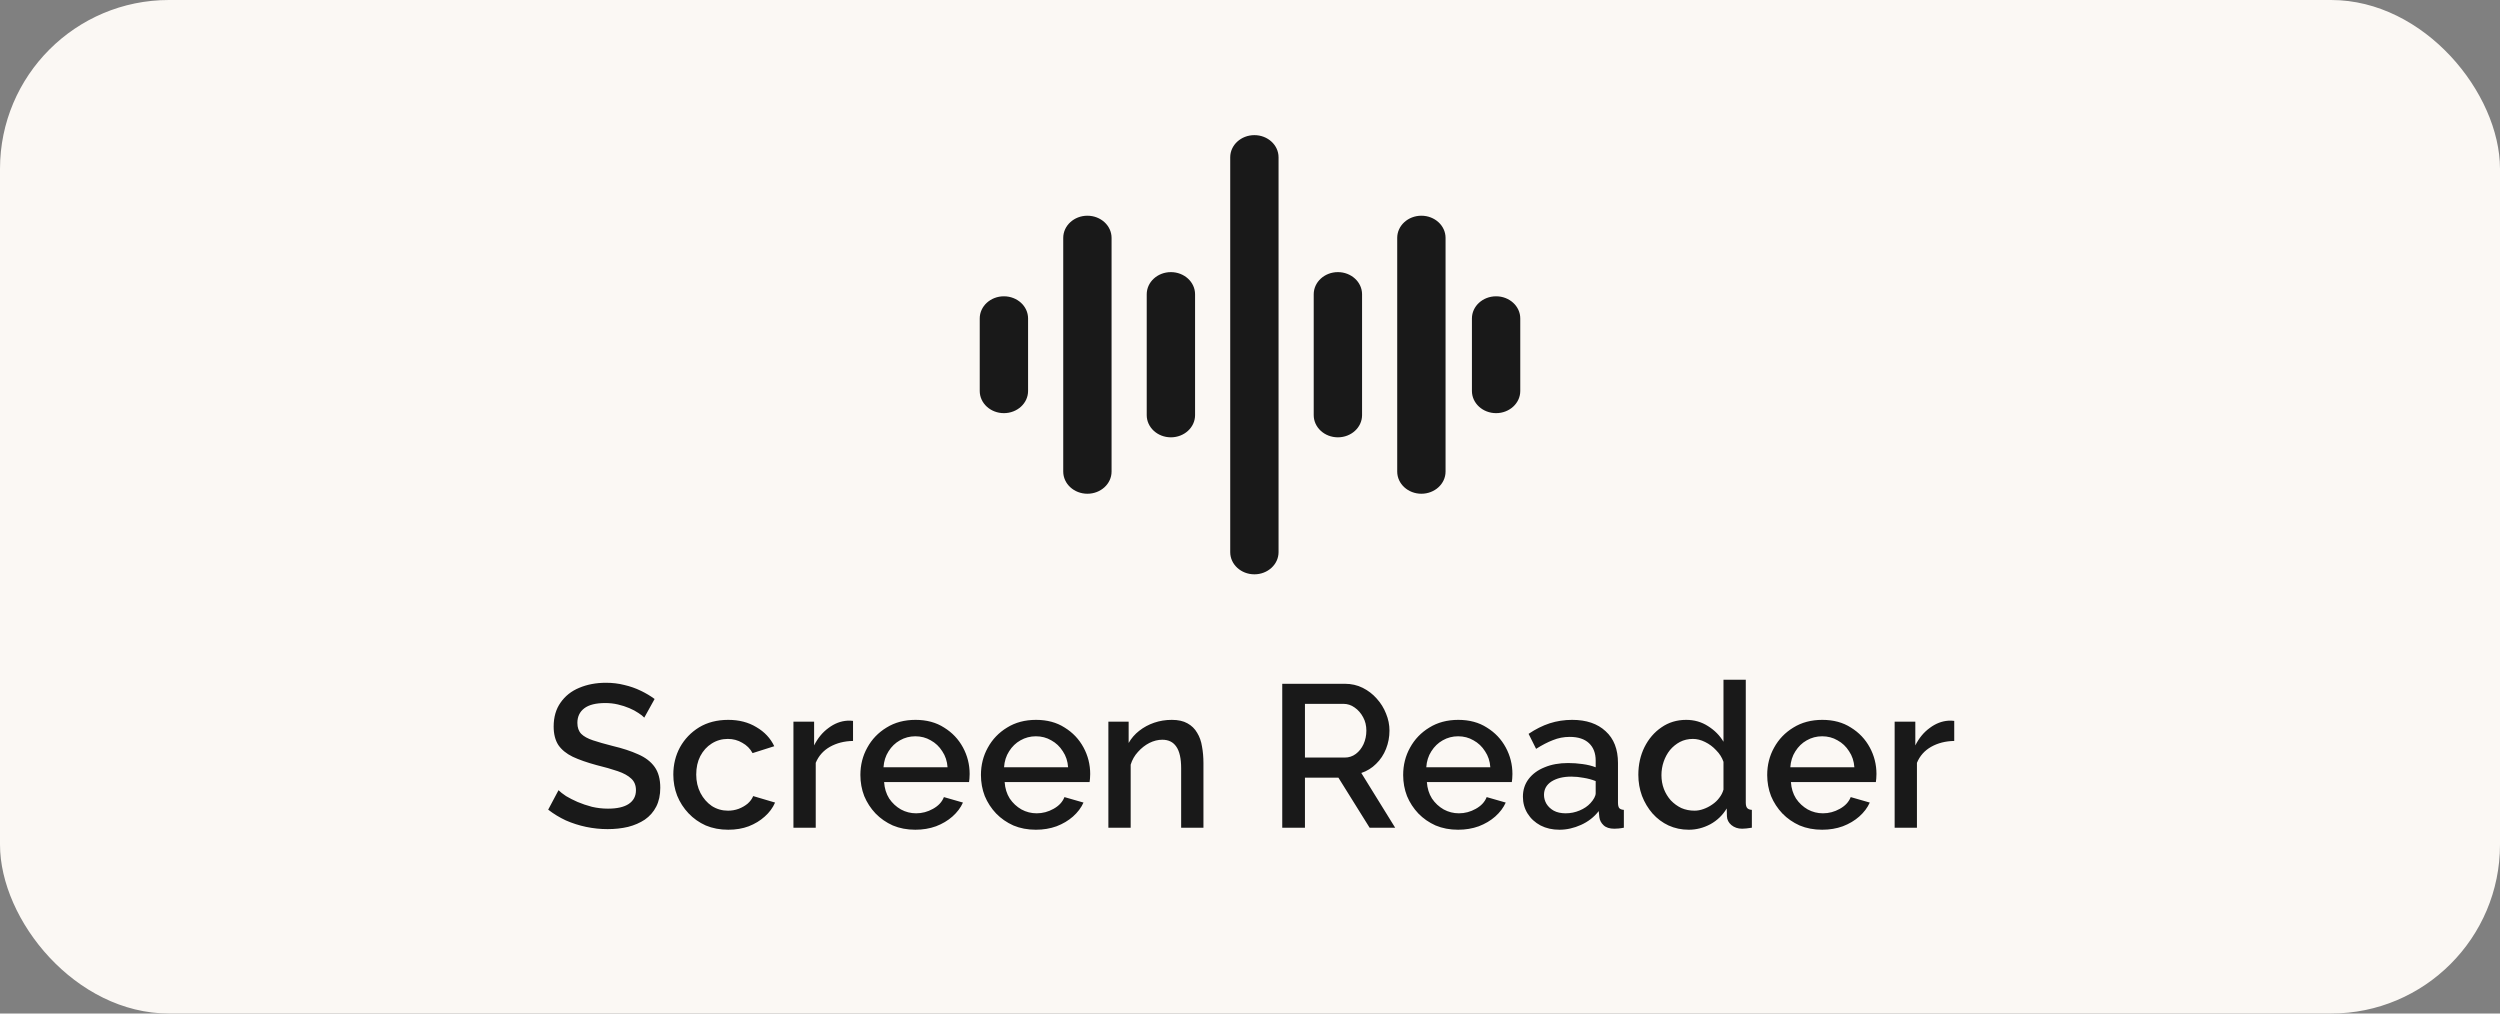 <svg width="296" height="120" viewBox="0 0 296 120" fill="none" xmlns="http://www.w3.org/2000/svg">
<rect x="0" y="0" width="296" height="120" fill="#808080" stroke="none"/>
<rect width="296" height="120" rx="20" fill="#FBF8F4"/>
<path d="M116 37.706C116 36.257 117.281 35.082 118.862 35.082C120.442 35.082 121.724 36.257 121.724 37.706V46.293C121.724 47.742 120.442 48.917 118.862 48.917C117.281 48.917 116 47.742 116 46.293V37.706Z" fill="#191919"/>
<path d="M125.887 28.165C125.887 26.716 127.168 25.541 128.748 25.541C130.329 25.541 131.61 26.716 131.61 28.165V55.835C131.61 57.284 130.329 58.459 128.748 58.459C127.168 58.459 125.887 57.284 125.887 55.835V28.165Z" fill="#191919"/>
<path d="M135.772 34.843C135.772 33.394 137.053 32.219 138.634 32.219C140.214 32.219 141.496 33.394 141.496 34.843V49.155C141.496 50.604 140.214 51.779 138.634 51.779C137.053 51.779 135.772 50.604 135.772 49.155V34.843Z" fill="#191919"/>
<path d="M145.658 18.624C145.658 17.175 146.939 16 148.52 16C150.1 16 151.381 17.175 151.381 18.624V65.376C151.381 66.825 150.1 68 148.52 68C146.939 68 145.658 66.825 145.658 65.376V18.624Z" fill="#191919"/>
<path d="M155.544 34.843C155.544 33.394 156.826 32.219 158.406 32.219C159.987 32.219 161.268 33.394 161.268 34.843V49.155C161.268 50.604 159.987 51.779 158.406 51.779C156.826 51.779 155.544 50.604 155.544 49.155V34.843Z" fill="#191919"/>
<path d="M165.43 28.165C165.43 26.716 166.711 25.541 168.292 25.541C169.872 25.541 171.154 26.716 171.154 28.165V55.835C171.154 57.284 169.872 58.459 168.292 58.459C166.711 58.459 165.43 57.284 165.43 55.835V28.165Z" fill="#191919"/>
<path d="M174.276 37.706C174.276 36.257 175.558 35.082 177.138 35.082C178.719 35.082 180 36.257 180 37.706V46.293C180 47.742 178.719 48.917 177.138 48.917C175.558 48.917 174.276 47.742 174.276 46.293V37.706Z" fill="#191919"/>
<path d="M76.281 84.968C76.121 84.792 75.889 84.608 75.585 84.416C75.281 84.208 74.921 84.016 74.505 83.84C74.089 83.664 73.641 83.52 73.161 83.408C72.681 83.296 72.185 83.24 71.673 83.24C70.553 83.24 69.721 83.448 69.177 83.864C68.633 84.28 68.361 84.856 68.361 85.592C68.361 86.136 68.513 86.568 68.817 86.888C69.121 87.192 69.585 87.448 70.209 87.656C70.833 87.864 71.617 88.088 72.561 88.328C73.713 88.6 74.713 88.928 75.561 89.312C76.409 89.68 77.057 90.176 77.505 90.8C77.953 91.424 78.177 92.248 78.177 93.272C78.177 94.136 78.017 94.88 77.697 95.504C77.377 96.128 76.929 96.64 76.353 97.04C75.777 97.424 75.113 97.712 74.361 97.904C73.609 98.08 72.801 98.168 71.937 98.168C71.089 98.168 70.241 98.08 69.393 97.904C68.561 97.728 67.761 97.472 66.993 97.136C66.241 96.784 65.545 96.36 64.905 95.864L66.129 93.56C66.337 93.768 66.633 94 67.017 94.256C67.417 94.496 67.873 94.728 68.385 94.952C68.913 95.176 69.481 95.368 70.089 95.528C70.713 95.672 71.345 95.744 71.985 95.744C73.057 95.744 73.873 95.56 74.433 95.192C75.009 94.808 75.297 94.264 75.297 93.56C75.297 92.984 75.113 92.528 74.745 92.192C74.377 91.84 73.841 91.544 73.137 91.304C72.433 91.064 71.593 90.824 70.617 90.584C69.497 90.28 68.561 89.952 67.809 89.6C67.057 89.232 66.489 88.768 66.105 88.208C65.737 87.632 65.553 86.904 65.553 86.024C65.553 84.904 65.825 83.96 66.369 83.192C66.913 82.408 67.649 81.824 68.577 81.44C69.521 81.04 70.577 80.84 71.745 80.84C72.513 80.84 73.241 80.928 73.929 81.104C74.617 81.264 75.257 81.488 75.849 81.776C76.457 82.064 77.009 82.392 77.505 82.76L76.281 84.968ZM86.225 98.24C85.249 98.24 84.361 98.072 83.561 97.736C82.777 97.384 82.097 96.904 81.521 96.296C80.945 95.688 80.497 94.992 80.177 94.208C79.873 93.424 79.721 92.592 79.721 91.712C79.721 90.528 79.985 89.448 80.513 88.472C81.057 87.496 81.809 86.712 82.769 86.12C83.745 85.528 84.897 85.232 86.225 85.232C87.505 85.232 88.617 85.52 89.561 86.096C90.521 86.656 91.225 87.408 91.673 88.352L89.105 89.168C88.817 88.64 88.409 88.232 87.881 87.944C87.369 87.64 86.801 87.488 86.177 87.488C85.473 87.488 84.833 87.672 84.257 88.04C83.697 88.392 83.249 88.888 82.913 89.528C82.593 90.152 82.433 90.88 82.433 91.712C82.433 92.512 82.601 93.24 82.937 93.896C83.273 94.536 83.721 95.048 84.281 95.432C84.857 95.8 85.497 95.984 86.201 95.984C86.633 95.984 87.049 95.912 87.449 95.768C87.865 95.608 88.225 95.4 88.529 95.144C88.833 94.872 89.049 94.576 89.177 94.256L91.769 95.024C91.497 95.648 91.089 96.2 90.545 96.68C90.017 97.16 89.385 97.544 88.649 97.832C87.929 98.104 87.121 98.24 86.225 98.24ZM100.999 87.728C99.975 87.744 99.063 87.976 98.263 88.424C97.479 88.872 96.919 89.504 96.583 90.32V98H93.943V85.448H96.391V88.256C96.823 87.392 97.391 86.704 98.095 86.192C98.799 85.664 99.543 85.376 100.327 85.328C100.487 85.328 100.615 85.328 100.711 85.328C100.823 85.328 100.919 85.336 100.999 85.352V87.728ZM108.374 98.24C107.398 98.24 106.51 98.072 105.71 97.736C104.926 97.384 104.246 96.912 103.67 96.32C103.094 95.712 102.646 95.024 102.326 94.256C102.022 93.472 101.87 92.64 101.87 91.76C101.87 90.576 102.142 89.496 102.686 88.52C103.23 87.528 103.99 86.736 104.966 86.144C105.942 85.536 107.086 85.232 108.398 85.232C109.71 85.232 110.838 85.536 111.782 86.144C112.742 86.736 113.486 87.52 114.014 88.496C114.542 89.472 114.806 90.52 114.806 91.64C114.806 91.832 114.798 92.016 114.782 92.192C114.766 92.352 114.75 92.488 114.734 92.6H104.678C104.726 93.336 104.926 93.984 105.278 94.544C105.646 95.088 106.11 95.52 106.67 95.84C107.23 96.144 107.83 96.296 108.47 96.296C109.174 96.296 109.838 96.12 110.462 95.768C111.102 95.416 111.534 94.952 111.758 94.376L114.014 95.024C113.742 95.632 113.326 96.184 112.766 96.68C112.222 97.16 111.574 97.544 110.822 97.832C110.07 98.104 109.254 98.24 108.374 98.24ZM104.606 90.848H112.19C112.142 90.128 111.934 89.496 111.566 88.952C111.214 88.392 110.758 87.96 110.198 87.656C109.654 87.336 109.046 87.176 108.374 87.176C107.718 87.176 107.11 87.336 106.55 87.656C106.006 87.96 105.558 88.392 105.206 88.952C104.854 89.496 104.654 90.128 104.606 90.848ZM122.647 98.24C121.671 98.24 120.783 98.072 119.983 97.736C119.199 97.384 118.519 96.912 117.943 96.32C117.367 95.712 116.919 95.024 116.599 94.256C116.295 93.472 116.143 92.64 116.143 91.76C116.143 90.576 116.415 89.496 116.959 88.52C117.503 87.528 118.263 86.736 119.239 86.144C120.215 85.536 121.359 85.232 122.671 85.232C123.983 85.232 125.111 85.536 126.055 86.144C127.015 86.736 127.759 87.52 128.287 88.496C128.815 89.472 129.079 90.52 129.079 91.64C129.079 91.832 129.071 92.016 129.055 92.192C129.039 92.352 129.023 92.488 129.007 92.6H118.951C118.999 93.336 119.199 93.984 119.551 94.544C119.919 95.088 120.383 95.52 120.943 95.84C121.503 96.144 122.103 96.296 122.743 96.296C123.447 96.296 124.111 96.12 124.735 95.768C125.375 95.416 125.807 94.952 126.031 94.376L128.287 95.024C128.015 95.632 127.599 96.184 127.039 96.68C126.495 97.16 125.847 97.544 125.095 97.832C124.343 98.104 123.527 98.24 122.647 98.24ZM118.879 90.848H126.463C126.415 90.128 126.207 89.496 125.839 88.952C125.487 88.392 125.031 87.96 124.471 87.656C123.927 87.336 123.319 87.176 122.647 87.176C121.991 87.176 121.383 87.336 120.823 87.656C120.279 87.96 119.831 88.392 119.479 88.952C119.127 89.496 118.927 90.128 118.879 90.848ZM142.488 98H139.848V90.968C139.848 89.8 139.656 88.944 139.272 88.4C138.904 87.856 138.352 87.584 137.616 87.584C137.104 87.584 136.592 87.712 136.08 87.968C135.584 88.224 135.136 88.576 134.736 89.024C134.336 89.456 134.048 89.96 133.872 90.536V98H131.232V85.448H133.632V87.968C133.952 87.408 134.368 86.928 134.88 86.528C135.408 86.112 136 85.792 136.656 85.568C137.312 85.344 138.008 85.232 138.744 85.232C139.496 85.232 140.112 85.368 140.592 85.64C141.088 85.912 141.472 86.288 141.744 86.768C142.032 87.232 142.224 87.776 142.32 88.4C142.432 89.008 142.488 89.656 142.488 90.344V98ZM151.818 98V80.96H159.234C160.002 80.96 160.706 81.12 161.346 81.44C161.986 81.76 162.538 82.184 163.002 82.712C163.482 83.24 163.85 83.832 164.106 84.488C164.378 85.144 164.514 85.816 164.514 86.504C164.514 87.256 164.378 87.976 164.106 88.664C163.834 89.352 163.442 89.944 162.93 90.44C162.434 90.936 161.85 91.296 161.178 91.52L165.186 98H162.162L158.466 92.072H154.506V98H151.818ZM154.506 89.696H159.21C159.706 89.696 160.146 89.552 160.53 89.264C160.914 88.976 161.218 88.592 161.442 88.112C161.666 87.616 161.778 87.08 161.778 86.504C161.778 85.912 161.65 85.384 161.394 84.92C161.138 84.44 160.802 84.056 160.386 83.768C159.986 83.48 159.546 83.336 159.066 83.336H154.506V89.696ZM172.639 98.24C171.663 98.24 170.775 98.072 169.975 97.736C169.191 97.384 168.511 96.912 167.935 96.32C167.359 95.712 166.911 95.024 166.591 94.256C166.287 93.472 166.135 92.64 166.135 91.76C166.135 90.576 166.407 89.496 166.951 88.52C167.495 87.528 168.255 86.736 169.231 86.144C170.207 85.536 171.351 85.232 172.663 85.232C173.975 85.232 175.103 85.536 176.047 86.144C177.007 86.736 177.751 87.52 178.279 88.496C178.807 89.472 179.071 90.52 179.071 91.64C179.071 91.832 179.063 92.016 179.047 92.192C179.031 92.352 179.015 92.488 178.999 92.6H168.943C168.991 93.336 169.191 93.984 169.543 94.544C169.911 95.088 170.375 95.52 170.935 95.84C171.495 96.144 172.095 96.296 172.735 96.296C173.439 96.296 174.103 96.12 174.727 95.768C175.367 95.416 175.799 94.952 176.023 94.376L178.279 95.024C178.007 95.632 177.591 96.184 177.031 96.68C176.487 97.16 175.839 97.544 175.087 97.832C174.335 98.104 173.519 98.24 172.639 98.24ZM168.871 90.848H176.455C176.407 90.128 176.199 89.496 175.831 88.952C175.479 88.392 175.023 87.96 174.463 87.656C173.919 87.336 173.311 87.176 172.639 87.176C171.983 87.176 171.375 87.336 170.815 87.656C170.271 87.96 169.823 88.392 169.471 88.952C169.119 89.496 168.919 90.128 168.871 90.848ZM180.313 94.328C180.313 93.528 180.537 92.832 180.985 92.24C181.449 91.632 182.081 91.168 182.881 90.848C183.681 90.512 184.609 90.344 185.665 90.344C186.225 90.344 186.793 90.384 187.369 90.464C187.961 90.544 188.481 90.672 188.929 90.848V90.056C188.929 89.176 188.665 88.488 188.137 87.992C187.609 87.496 186.849 87.248 185.857 87.248C185.153 87.248 184.489 87.376 183.865 87.632C183.241 87.872 182.577 88.216 181.873 88.664L180.985 86.888C181.817 86.328 182.649 85.912 183.481 85.64C184.329 85.368 185.217 85.232 186.145 85.232C187.825 85.232 189.145 85.68 190.105 86.576C191.081 87.456 191.569 88.712 191.569 90.344V95.024C191.569 95.328 191.617 95.544 191.713 95.672C191.825 95.8 192.009 95.872 192.265 95.888V98C192.025 98.048 191.809 98.08 191.617 98.096C191.425 98.112 191.265 98.12 191.137 98.12C190.577 98.12 190.153 97.984 189.865 97.712C189.577 97.44 189.409 97.12 189.361 96.752L189.289 96.032C188.745 96.736 188.049 97.28 187.201 97.664C186.353 98.048 185.497 98.24 184.633 98.24C183.801 98.24 183.057 98.072 182.401 97.736C181.745 97.384 181.233 96.912 180.865 96.32C180.497 95.728 180.313 95.064 180.313 94.328ZM188.305 95.096C188.497 94.888 188.649 94.68 188.761 94.472C188.873 94.264 188.929 94.08 188.929 93.92V92.48C188.481 92.304 188.009 92.176 187.513 92.096C187.017 92 186.529 91.952 186.049 91.952C185.089 91.952 184.305 92.144 183.697 92.528C183.105 92.912 182.809 93.44 182.809 94.112C182.809 94.48 182.905 94.832 183.097 95.168C183.305 95.504 183.593 95.776 183.961 95.984C184.345 96.192 184.817 96.296 185.377 96.296C185.953 96.296 186.505 96.184 187.033 95.96C187.561 95.736 187.985 95.448 188.305 95.096ZM193.979 91.736C193.979 90.536 194.22 89.448 194.7 88.472C195.196 87.48 195.868 86.696 196.715 86.12C197.564 85.528 198.54 85.232 199.644 85.232C200.604 85.232 201.468 85.48 202.236 85.976C203.02 86.472 203.628 87.088 204.06 87.824V80.48H206.7V95.024C206.7 95.328 206.756 95.544 206.868 95.672C206.98 95.8 207.164 95.872 207.42 95.888V98C206.924 98.08 206.54 98.12 206.268 98.12C205.772 98.12 205.348 97.976 204.996 97.688C204.66 97.4 204.484 97.056 204.468 96.656L204.444 95.72C203.964 96.52 203.316 97.144 202.5 97.592C201.684 98.024 200.836 98.24 199.956 98.24C199.092 98.24 198.292 98.072 197.556 97.736C196.836 97.4 196.204 96.928 195.66 96.32C195.132 95.712 194.716 95.016 194.412 94.232C194.124 93.448 193.979 92.616 193.979 91.736ZM204.06 93.488V90.2C203.884 89.688 203.596 89.232 203.196 88.832C202.812 88.416 202.372 88.088 201.876 87.848C201.396 87.608 200.916 87.488 200.436 87.488C199.876 87.488 199.364 87.608 198.9 87.848C198.452 88.088 198.06 88.408 197.724 88.808C197.404 89.208 197.156 89.664 196.98 90.176C196.804 90.688 196.715 91.224 196.715 91.784C196.715 92.36 196.812 92.904 197.004 93.416C197.196 93.912 197.468 94.36 197.82 94.76C198.188 95.144 198.604 95.448 199.068 95.672C199.548 95.88 200.068 95.984 200.628 95.984C200.98 95.984 201.332 95.92 201.684 95.792C202.052 95.664 202.396 95.488 202.716 95.264C203.052 95.04 203.332 94.776 203.556 94.472C203.796 94.168 203.964 93.84 204.06 93.488ZM215.741 98.24C214.765 98.24 213.877 98.072 213.077 97.736C212.293 97.384 211.613 96.912 211.037 96.32C210.461 95.712 210.013 95.024 209.693 94.256C209.389 93.472 209.237 92.64 209.237 91.76C209.237 90.576 209.509 89.496 210.053 88.52C210.597 87.528 211.357 86.736 212.333 86.144C213.309 85.536 214.453 85.232 215.765 85.232C217.077 85.232 218.205 85.536 219.149 86.144C220.109 86.736 220.853 87.52 221.381 88.496C221.909 89.472 222.173 90.52 222.173 91.64C222.173 91.832 222.165 92.016 222.149 92.192C222.133 92.352 222.117 92.488 222.101 92.6H212.045C212.093 93.336 212.293 93.984 212.645 94.544C213.013 95.088 213.477 95.52 214.037 95.84C214.597 96.144 215.197 96.296 215.837 96.296C216.541 96.296 217.205 96.12 217.829 95.768C218.469 95.416 218.901 94.952 219.125 94.376L221.381 95.024C221.109 95.632 220.693 96.184 220.133 96.68C219.589 97.16 218.941 97.544 218.189 97.832C217.437 98.104 216.621 98.24 215.741 98.24ZM211.973 90.848H219.557C219.509 90.128 219.301 89.496 218.933 88.952C218.581 88.392 218.125 87.96 217.565 87.656C217.021 87.336 216.413 87.176 215.741 87.176C215.085 87.176 214.477 87.336 213.917 87.656C213.373 87.96 212.925 88.392 212.573 88.952C212.221 89.496 212.021 90.128 211.973 90.848ZM231.382 87.728C230.358 87.744 229.446 87.976 228.646 88.424C227.862 88.872 227.302 89.504 226.966 90.32V98H224.326V85.448H226.774V88.256C227.206 87.392 227.774 86.704 228.478 86.192C229.182 85.664 229.926 85.376 230.71 85.328C230.87 85.328 230.998 85.328 231.094 85.328C231.206 85.328 231.302 85.336 231.382 85.352V87.728Z" fill="#191919"/>
</svg>

